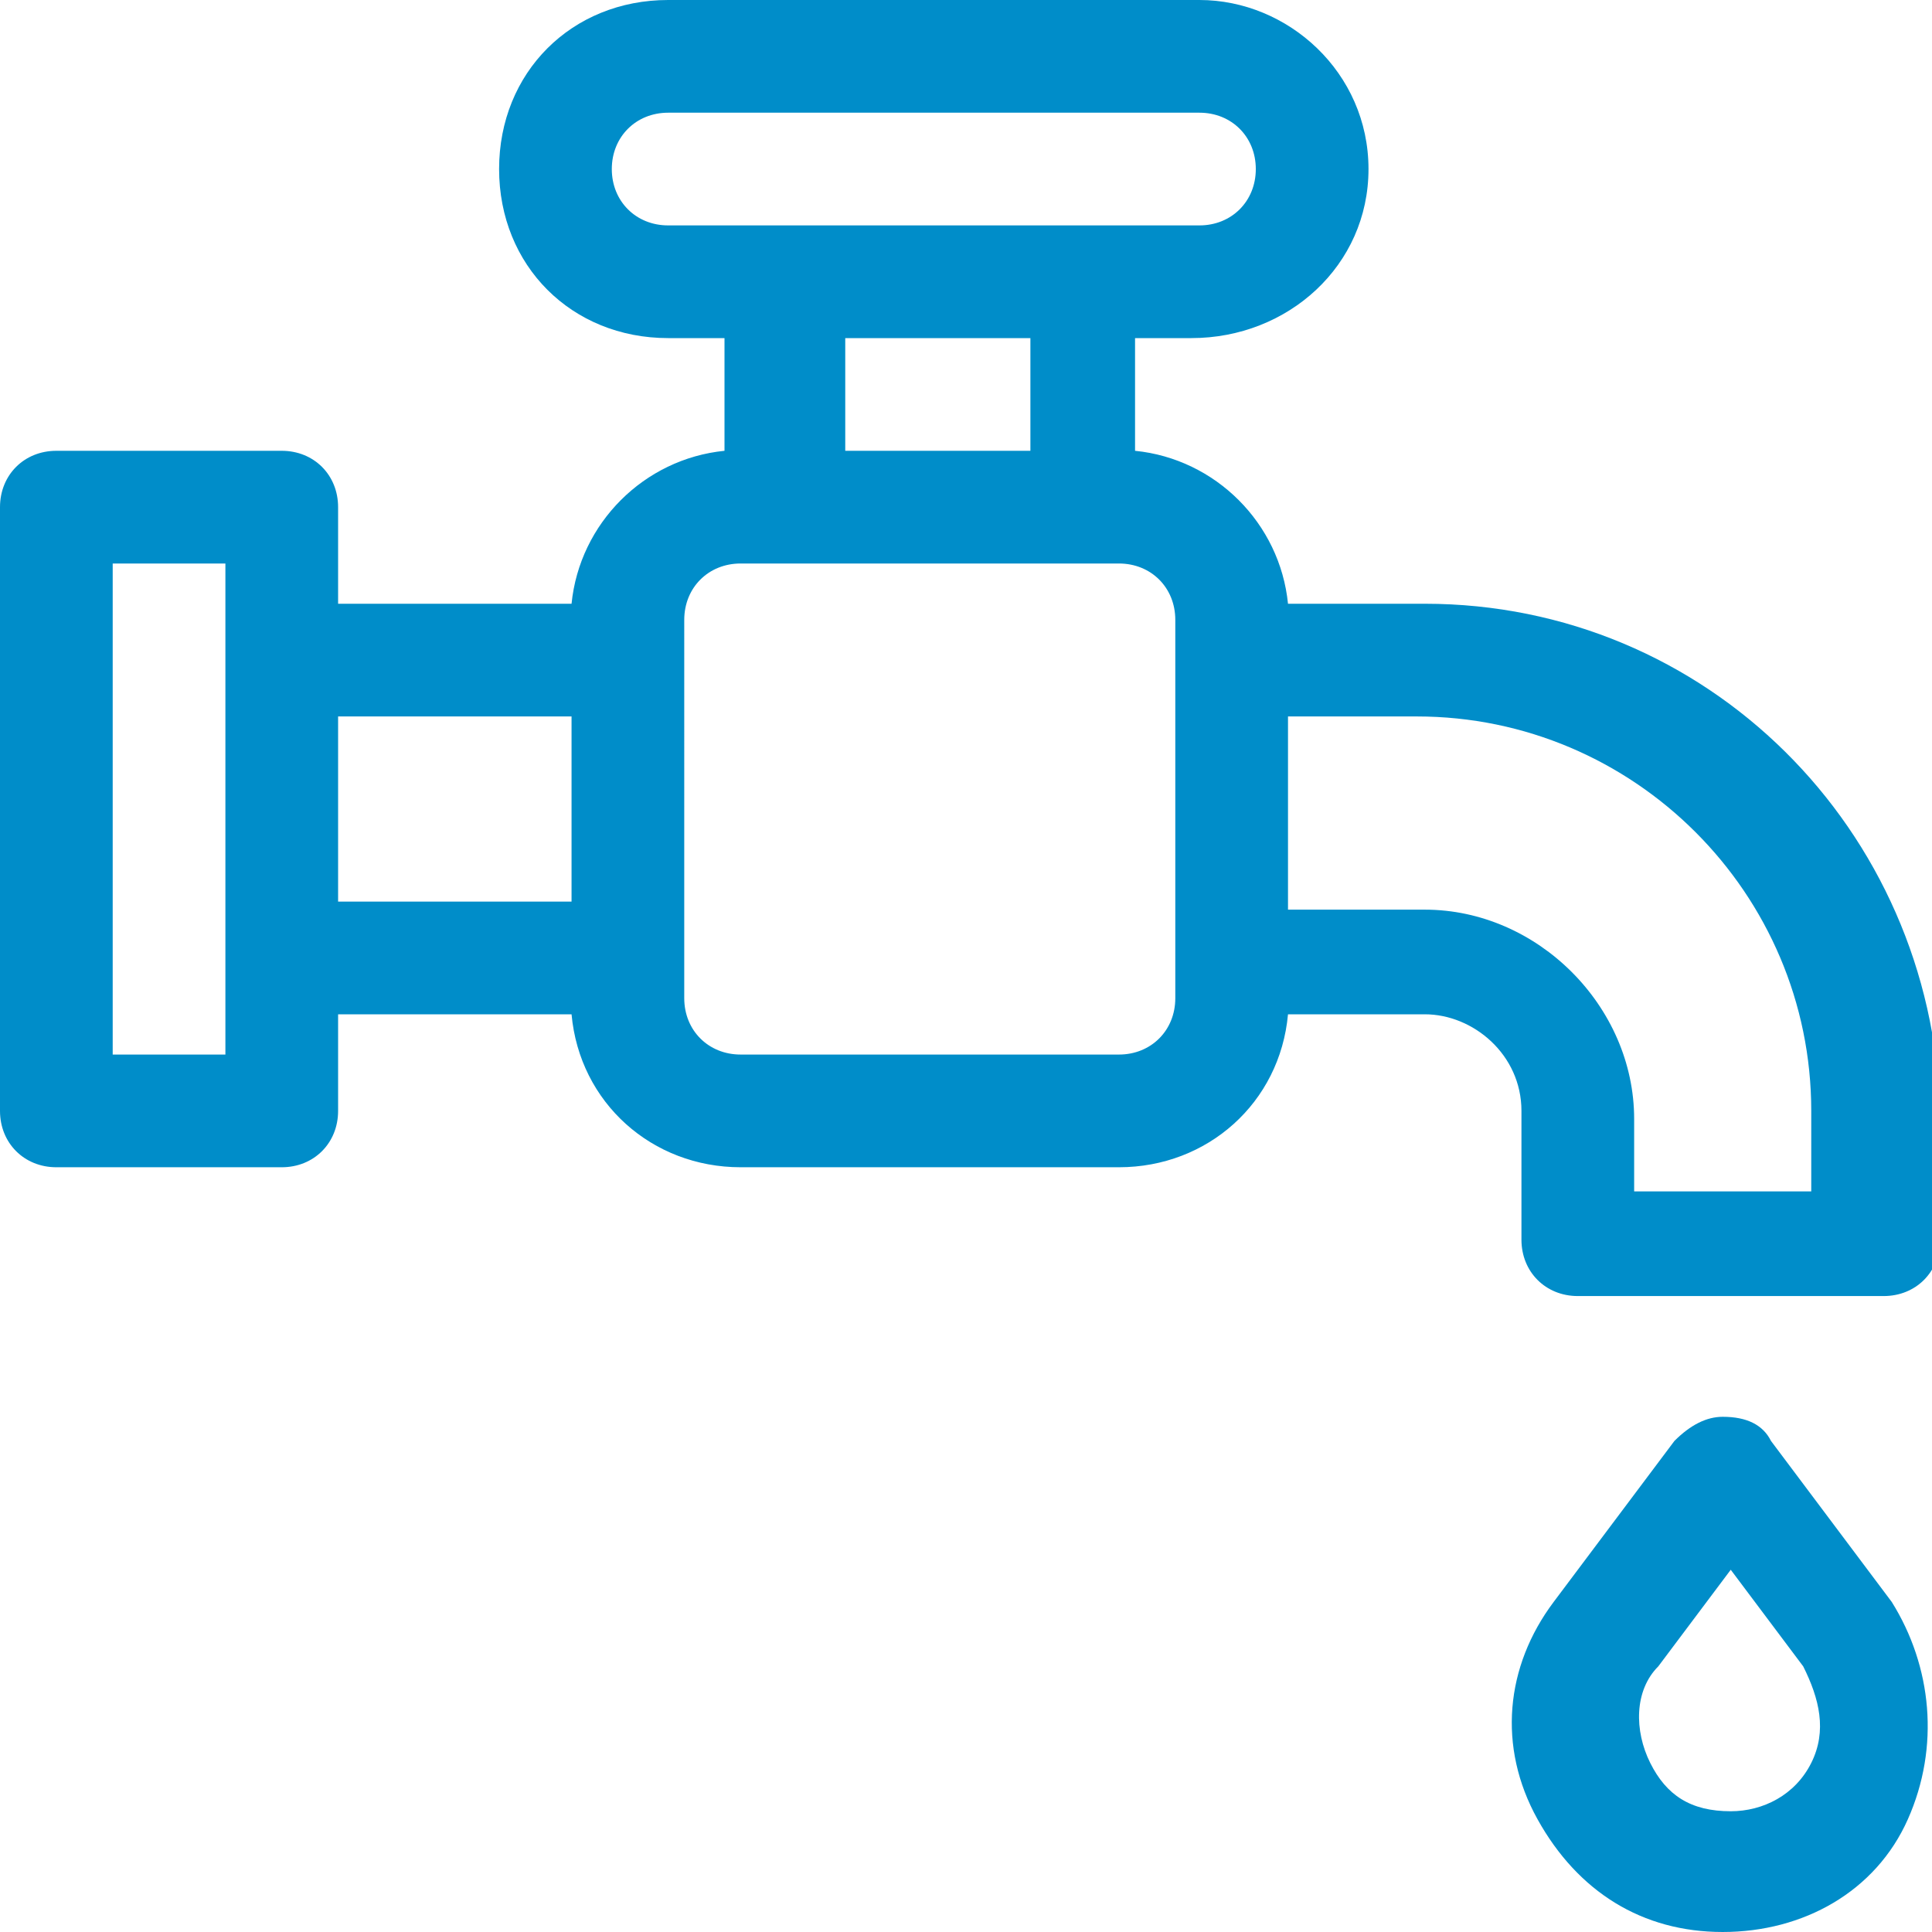 <?xml version="1.0" encoding="utf-8"?>
<!-- Generator: Adobe Illustrator 24.0.0, SVG Export Plug-In . SVG Version: 6.00 Build 0)  -->
<svg version="1.1" id="Layer_1" xmlns="http://www.w3.org/2000/svg" xmlns:xlink="http://www.w3.org/1999/xlink" x="0px" y="0px"
	 viewBox="0 0 24 24" style="enable-background:new 0 0 24 24;" xml:space="preserve">
<style type="text/css">
	.st0{fill:#008DC9;}
</style>
<g>
	<g>
		<path class="st0" d="M17.7,7.5H16c-0.1-1-0.9-1.8-1.9-1.9V4.2h0.7C16,4.2,17,3.3,17,2.1C17,0.9,16,0,14.9,0H8.3
			C7.1,0,6.2,0.9,6.2,2.1c0,1.2,0.9,2.1,2.1,2.1H9v1.4C8,5.7,7.2,6.5,7.1,7.5H4.2V6.3c0-0.4-0.3-0.7-0.7-0.7H0.7
			C0.3,5.6,0,5.9,0,6.3v7.5c0,0.4,0.3,0.7,0.7,0.7h2.8c0.4,0,0.7-0.3,0.7-0.7v-1.2h2.9c0.1,1.1,1,1.9,2.1,1.9h4.7
			c1.1,0,2-0.8,2.1-1.9h1.7c0.6,0,1.2,0.5,1.2,1.2v1.6c0,0.4,0.3,0.7,0.7,0.7h3.8c0.4,0,0.7-0.3,0.7-0.7v-1.6
			C24,10.3,21.2,7.5,17.7,7.5z M7.6,2.1c0-0.4,0.3-0.7,0.7-0.7h6.6c0.4,0,0.7,0.3,0.7,0.7c0,0.4-0.3,0.7-0.7,0.7H8.3
			C7.9,2.8,7.6,2.5,7.6,2.1z M12.8,4.2v1.4h-2.3V4.2H12.8z M2.8,13.1H1.4V7h1.4V13.1z M4.2,8.9h2.9v2.3H4.2V8.9z M14.6,12.4
			c0,0.4-0.3,0.7-0.7,0.7H9.2c-0.4,0-0.7-0.3-0.7-0.7V7.7C8.5,7.3,8.8,7,9.2,7h4.7c0.4,0,0.7,0.3,0.7,0.7V12.4z M22.6,14.8h-2.3
			v-0.9c0-1.4-1.2-2.6-2.6-2.6H16V8.9h1.6c2.7,0,4.9,2.2,4.9,4.9V14.8z"/>
		<path class="st0" d="M22,17.9c-0.1-0.2-0.3-0.3-0.6-0.3c-0.2,0-0.4,0.1-0.6,0.3l-1.5,2c-0.6,0.8-0.7,1.8-0.2,2.7s1.3,1.4,2.3,1.4
			c1,0,1.9-0.5,2.3-1.4s0.3-1.9-0.2-2.7L22,17.9z M22.5,21.9c-0.2,0.4-0.6,0.6-1,0.6c-0.5,0-0.8-0.2-1-0.6c-0.2-0.4-0.2-0.9,0.1-1.2
			l0.9-1.2l0.9,1.2C22.6,21.1,22.7,21.5,22.5,21.9z"/>
	</g>
</g>
</svg>
